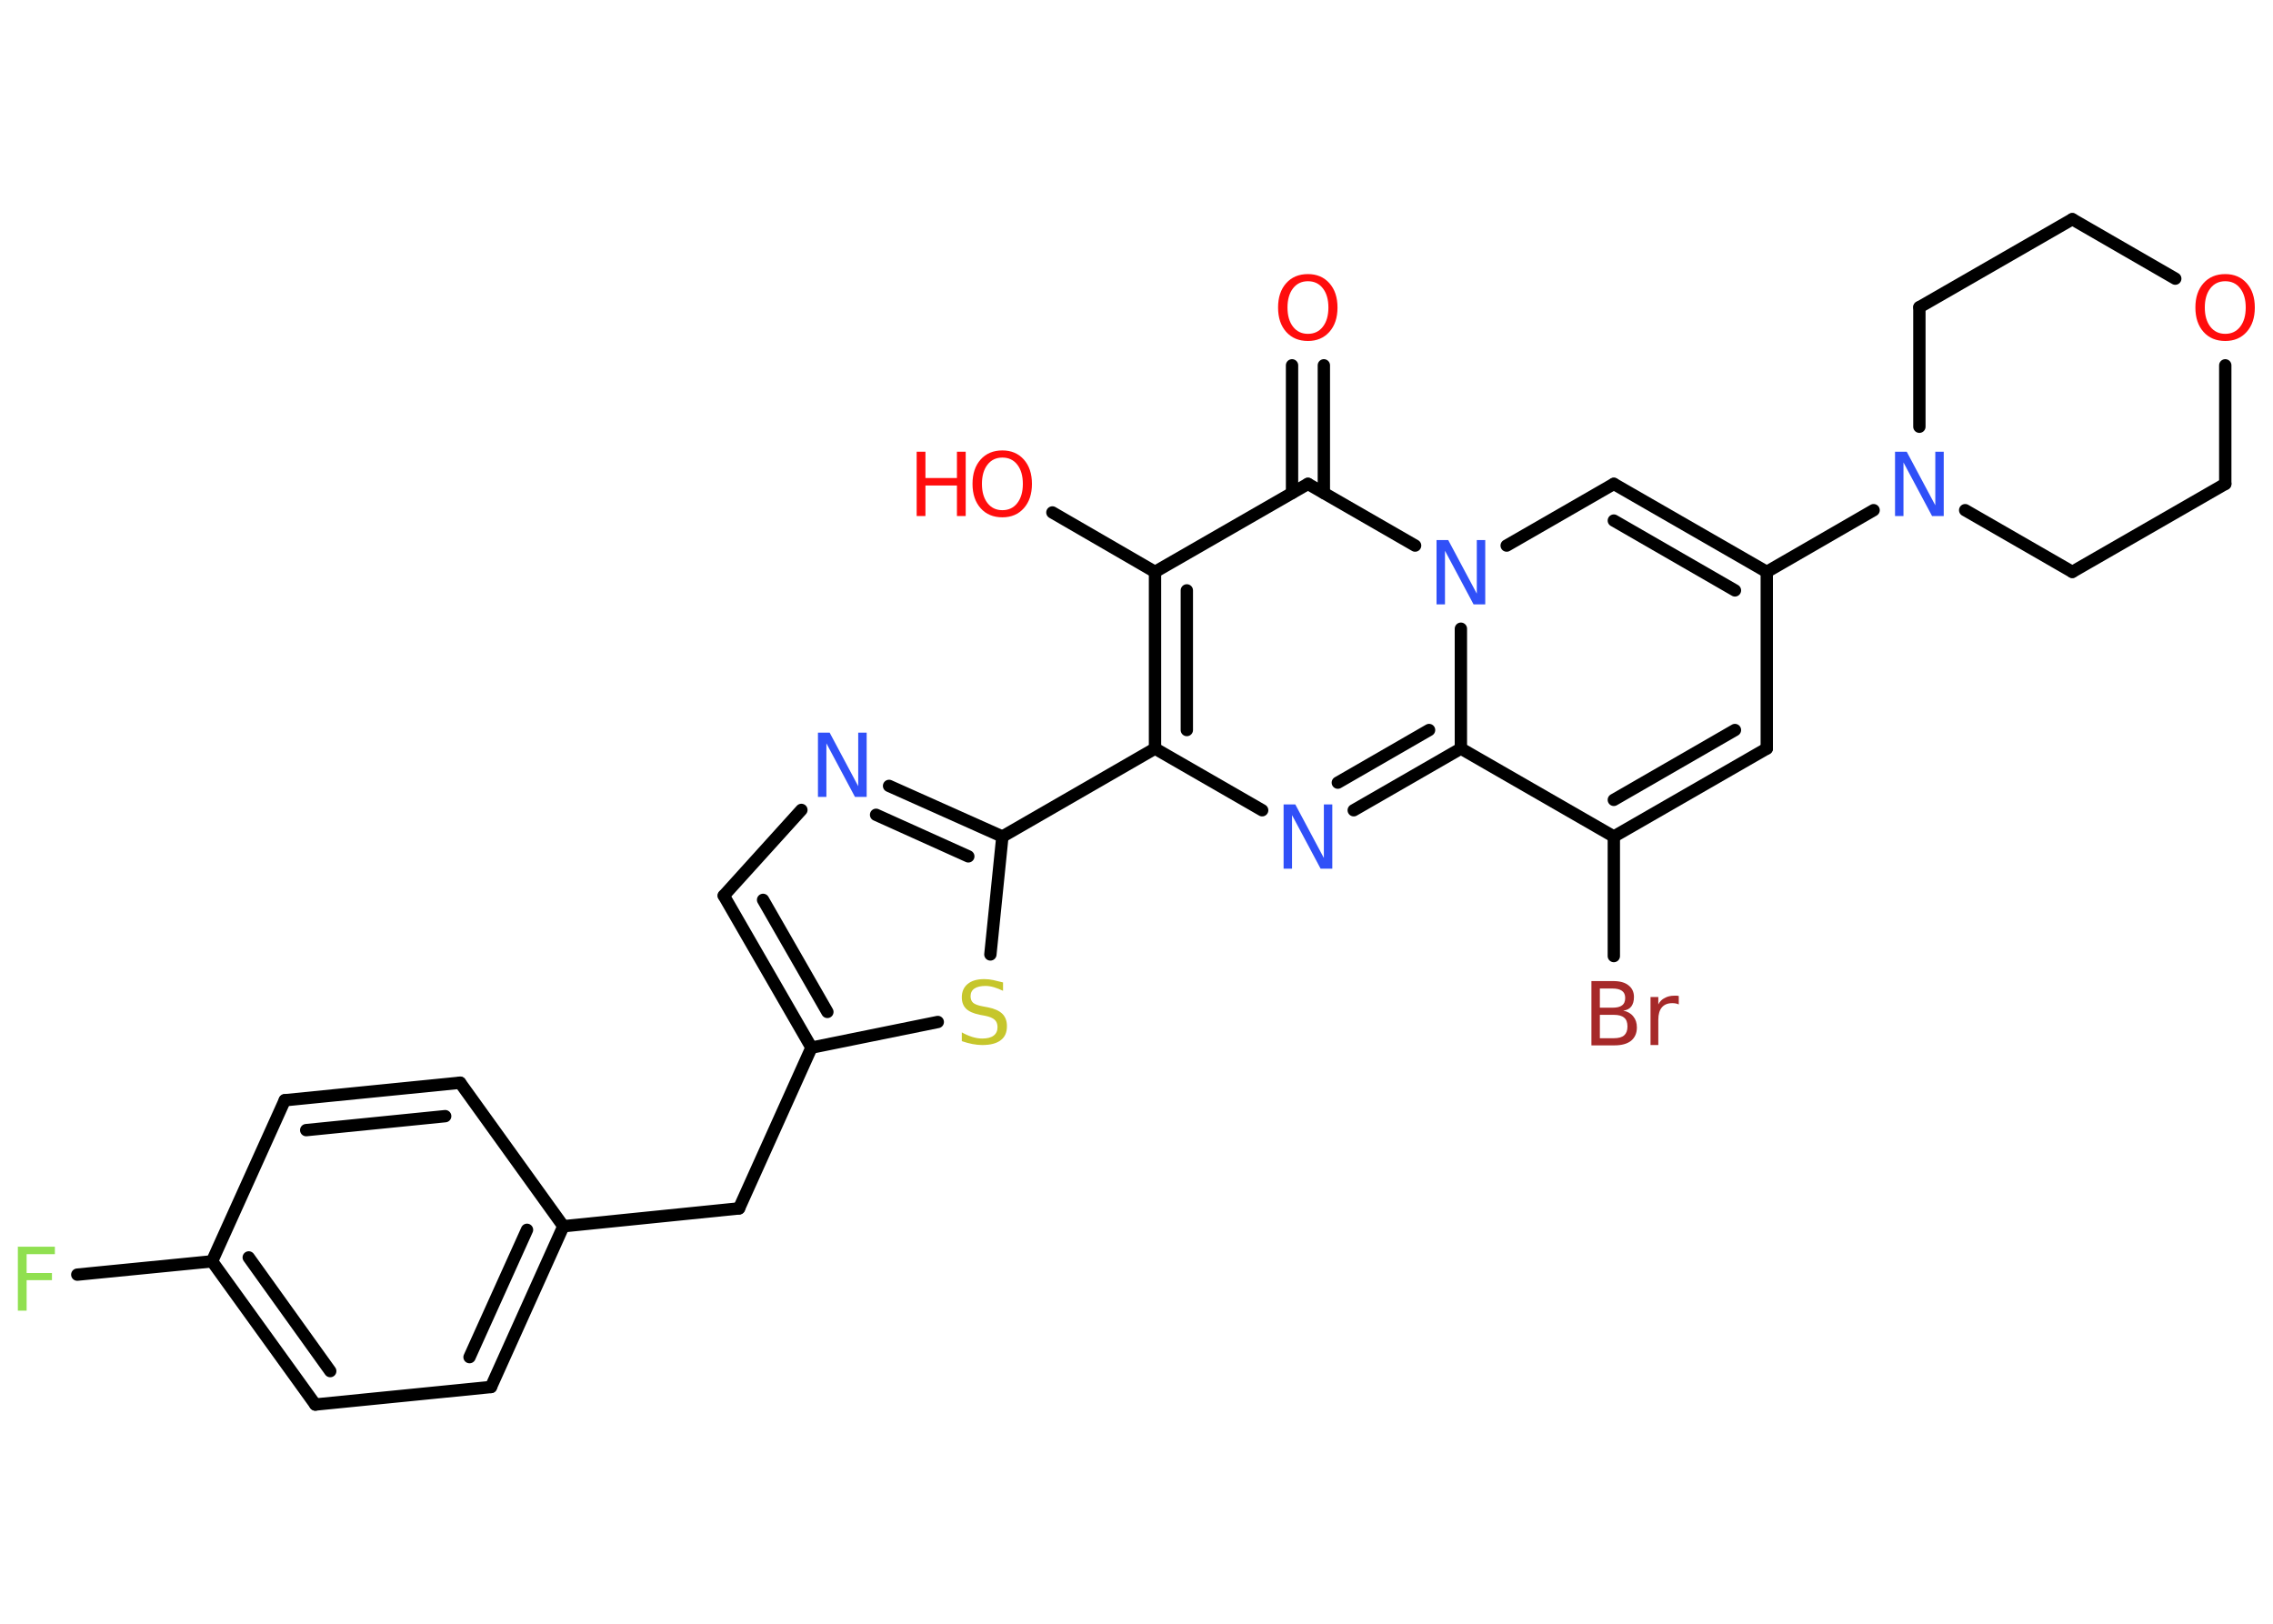 <?xml version='1.0' encoding='UTF-8'?>
<!DOCTYPE svg PUBLIC "-//W3C//DTD SVG 1.1//EN" "http://www.w3.org/Graphics/SVG/1.1/DTD/svg11.dtd">
<svg version='1.2' xmlns='http://www.w3.org/2000/svg' xmlns:xlink='http://www.w3.org/1999/xlink' width='70.0mm' height='50.0mm' viewBox='0 0 70.0 50.0'>
  <desc>Generated by the Chemistry Development Kit (http://github.com/cdk)</desc>
  <g stroke-linecap='round' stroke-linejoin='round' stroke='#000000' stroke-width='.38' fill='#FF0D0D'>
    <rect x='.0' y='.0' width='70.0' height='50.0' fill='#FFFFFF' stroke='none'/>
    <g id='mol1' class='mol'>
      <g id='mol1bnd1' class='bond'>
        <line x1='40.77' y1='11.25' x2='40.77' y2='15.18'/>
        <line x1='39.79' y1='11.25' x2='39.79' y2='15.18'/>
      </g>
      <line id='mol1bnd2' class='bond' x1='40.28' y1='14.9' x2='35.57' y2='17.61'/>
      <line id='mol1bnd3' class='bond' x1='35.57' y1='17.61' x2='32.41' y2='15.78'/>
      <g id='mol1bnd4' class='bond'>
        <line x1='35.57' y1='17.61' x2='35.57' y2='23.05'/>
        <line x1='36.55' y1='18.18' x2='36.55' y2='22.48'/>
      </g>
      <line id='mol1bnd5' class='bond' x1='35.57' y1='23.05' x2='30.87' y2='25.76'/>
      <g id='mol1bnd6' class='bond'>
        <line x1='30.87' y1='25.76' x2='27.38' y2='24.2'/>
        <line x1='29.82' y1='26.37' x2='26.98' y2='25.09'/>
      </g>
      <line id='mol1bnd7' class='bond' x1='24.68' y1='24.94' x2='22.29' y2='27.58'/>
      <g id='mol1bnd8' class='bond'>
        <line x1='22.29' y1='27.58' x2='24.99' y2='32.26'/>
        <line x1='23.5' y1='27.71' x2='25.48' y2='31.16'/>
      </g>
      <line id='mol1bnd9' class='bond' x1='24.99' y1='32.26' x2='22.76' y2='37.21'/>
      <line id='mol1bnd10' class='bond' x1='22.76' y1='37.21' x2='17.35' y2='37.76'/>
      <g id='mol1bnd11' class='bond'>
        <line x1='15.12' y1='42.71' x2='17.35' y2='37.76'/>
        <line x1='14.46' y1='41.79' x2='16.23' y2='37.87'/>
      </g>
      <line id='mol1bnd12' class='bond' x1='15.12' y1='42.71' x2='9.71' y2='43.25'/>
      <g id='mol1bnd13' class='bond'>
        <line x1='6.53' y1='38.84' x2='9.71' y2='43.25'/>
        <line x1='7.66' y1='38.72' x2='10.17' y2='42.22'/>
      </g>
      <line id='mol1bnd14' class='bond' x1='6.53' y1='38.84' x2='2.38' y2='39.25'/>
      <line id='mol1bnd15' class='bond' x1='6.53' y1='38.84' x2='8.77' y2='33.88'/>
      <g id='mol1bnd16' class='bond'>
        <line x1='14.17' y1='33.34' x2='8.77' y2='33.88'/>
        <line x1='13.71' y1='34.37' x2='9.43' y2='34.8'/>
      </g>
      <line id='mol1bnd17' class='bond' x1='17.35' y1='37.76' x2='14.17' y2='33.34'/>
      <line id='mol1bnd18' class='bond' x1='24.99' y1='32.26' x2='28.88' y2='31.47'/>
      <line id='mol1bnd19' class='bond' x1='30.87' y1='25.76' x2='30.5' y2='29.39'/>
      <line id='mol1bnd20' class='bond' x1='35.57' y1='23.05' x2='38.87' y2='24.95'/>
      <g id='mol1bnd21' class='bond'>
        <line x1='41.69' y1='24.95' x2='44.99' y2='23.05'/>
        <line x1='41.2' y1='24.1' x2='44.01' y2='22.48'/>
      </g>
      <line id='mol1bnd22' class='bond' x1='44.99' y1='23.05' x2='49.7' y2='25.76'/>
      <line id='mol1bnd23' class='bond' x1='49.7' y1='25.76' x2='49.7' y2='29.44'/>
      <g id='mol1bnd24' class='bond'>
        <line x1='49.7' y1='25.76' x2='54.41' y2='23.05'/>
        <line x1='49.7' y1='24.63' x2='53.43' y2='22.48'/>
      </g>
      <line id='mol1bnd25' class='bond' x1='54.41' y1='23.05' x2='54.41' y2='17.61'/>
      <line id='mol1bnd26' class='bond' x1='54.41' y1='17.61' x2='57.7' y2='15.71'/>
      <line id='mol1bnd27' class='bond' x1='59.11' y1='13.14' x2='59.11' y2='9.46'/>
      <line id='mol1bnd28' class='bond' x1='59.11' y1='9.46' x2='63.82' y2='6.75'/>
      <line id='mol1bnd29' class='bond' x1='63.82' y1='6.75' x2='66.99' y2='8.58'/>
      <line id='mol1bnd30' class='bond' x1='68.53' y1='11.25' x2='68.53' y2='14.9'/>
      <line id='mol1bnd31' class='bond' x1='68.53' y1='14.9' x2='63.82' y2='17.61'/>
      <line id='mol1bnd32' class='bond' x1='60.52' y1='15.71' x2='63.82' y2='17.61'/>
      <g id='mol1bnd33' class='bond'>
        <line x1='54.41' y1='17.61' x2='49.7' y2='14.9'/>
        <line x1='53.43' y1='18.18' x2='49.7' y2='16.03'/>
      </g>
      <line id='mol1bnd34' class='bond' x1='49.7' y1='14.9' x2='46.4' y2='16.8'/>
      <line id='mol1bnd35' class='bond' x1='40.28' y1='14.9' x2='43.58' y2='16.8'/>
      <line id='mol1bnd36' class='bond' x1='44.99' y1='23.05' x2='44.99' y2='19.36'/>
      <path id='mol1atm1' class='atom' d='M40.28 8.66q-.29 .0 -.46 .22q-.17 .22 -.17 .59q.0 .37 .17 .59q.17 .22 .46 .22q.29 .0 .46 -.22q.17 -.22 .17 -.59q.0 -.37 -.17 -.59q-.17 -.22 -.46 -.22zM40.28 8.44q.41 .0 .66 .28q.25 .28 .25 .75q.0 .47 -.25 .75q-.25 .28 -.66 .28q-.42 .0 -.67 -.28q-.25 -.28 -.25 -.75q.0 -.47 .25 -.75q.25 -.28 .67 -.28z' stroke='none'/>
      <g id='mol1atm4' class='atom'>
        <path d='M30.87 14.09q-.29 .0 -.46 .22q-.17 .22 -.17 .59q.0 .37 .17 .59q.17 .22 .46 .22q.29 .0 .46 -.22q.17 -.22 .17 -.59q.0 -.37 -.17 -.59q-.17 -.22 -.46 -.22zM30.87 13.87q.41 .0 .66 .28q.25 .28 .25 .75q.0 .47 -.25 .75q-.25 .28 -.66 .28q-.42 .0 -.67 -.28q-.25 -.28 -.25 -.75q.0 -.47 .25 -.75q.25 -.28 .67 -.28z' stroke='none'/>
        <path d='M28.23 13.91h.27v.81h.97v-.81h.27v1.98h-.27v-.94h-.97v.94h-.27v-1.98z' stroke='none'/>
      </g>
      <path id='mol1atm7' class='atom' d='M25.19 22.56h.36l.88 1.65v-1.65h.26v1.98h-.36l-.88 -1.65v1.65h-.26v-1.98z' stroke='none' fill='#3050F8'/>
      <path id='mol1atm15' class='atom' d='M.56 38.39h1.13v.23h-.87v.58h.78v.22h-.78v.94h-.27v-1.98z' stroke='none' fill='#90E050'/>
      <path id='mol1atm18' class='atom' d='M30.89 30.25v.26q-.15 -.07 -.28 -.11q-.14 -.04 -.26 -.04q-.22 .0 -.34 .08q-.12 .08 -.12 .24q.0 .13 .08 .2q.08 .07 .3 .11l.16 .03q.3 .06 .44 .2q.14 .14 .14 .38q.0 .29 -.19 .43q-.19 .15 -.57 .15q-.14 .0 -.3 -.03q-.16 -.03 -.33 -.09v-.27q.16 .09 .32 .14q.16 .05 .31 .05q.23 .0 .35 -.09q.12 -.09 .12 -.26q.0 -.15 -.09 -.23q-.09 -.08 -.29 -.12l-.16 -.03q-.3 -.06 -.43 -.19q-.13 -.13 -.13 -.35q.0 -.26 .18 -.41q.18 -.15 .51 -.15q.14 .0 .28 .03q.14 .03 .29 .07z' stroke='none' fill='#C6C62C'/>
      <path id='mol1atm19' class='atom' d='M39.53 24.77h.36l.88 1.65v-1.65h.26v1.98h-.36l-.88 -1.65v1.65h-.26v-1.98z' stroke='none' fill='#3050F8'/>
      <path id='mol1atm22' class='atom' d='M49.27 31.24v.73h.43q.22 .0 .32 -.09q.1 -.09 .1 -.27q.0 -.19 -.1 -.27q-.1 -.09 -.32 -.09h-.43zM49.27 30.43v.6h.39q.2 .0 .29 -.07q.1 -.07 .1 -.23q.0 -.15 -.1 -.22q-.1 -.07 -.29 -.07h-.39zM49.0 30.21h.68q.31 .0 .47 .13q.17 .13 .17 .36q.0 .18 -.08 .29q-.08 .11 -.25 .13q.2 .04 .31 .18q.11 .13 .11 .34q.0 .26 -.18 .41q-.18 .14 -.51 .14h-.71v-1.98zM51.7 30.93q-.04 -.02 -.09 -.03q-.05 -.01 -.11 -.01q-.21 .0 -.32 .13q-.11 .13 -.11 .38v.78h-.24v-1.48h.24v.23q.07 -.14 .2 -.2q.12 -.07 .3 -.07q.03 .0 .06 .0q.03 .0 .07 .01v.25z' stroke='none' fill='#A62929'/>
      <path id='mol1atm25' class='atom' d='M58.36 13.91h.36l.88 1.65v-1.65h.26v1.98h-.36l-.88 -1.65v1.65h-.26v-1.98z' stroke='none' fill='#3050F8'/>
      <path id='mol1atm28' class='atom' d='M68.53 8.66q-.29 .0 -.46 .22q-.17 .22 -.17 .59q.0 .37 .17 .59q.17 .22 .46 .22q.29 .0 .46 -.22q.17 -.22 .17 -.59q.0 -.37 -.17 -.59q-.17 -.22 -.46 -.22zM68.53 8.44q.41 .0 .66 .28q.25 .28 .25 .75q.0 .47 -.25 .75q-.25 .28 -.66 .28q-.42 .0 -.67 -.28q-.25 -.28 -.25 -.75q.0 -.47 .25 -.75q.25 -.28 .67 -.28z' stroke='none'/>
      <path id='mol1atm32' class='atom' d='M44.24 16.63h.36l.88 1.65v-1.65h.26v1.98h-.36l-.88 -1.65v1.65h-.26v-1.98z' stroke='none' fill='#3050F8'/>
    </g>
  </g>
</svg>
